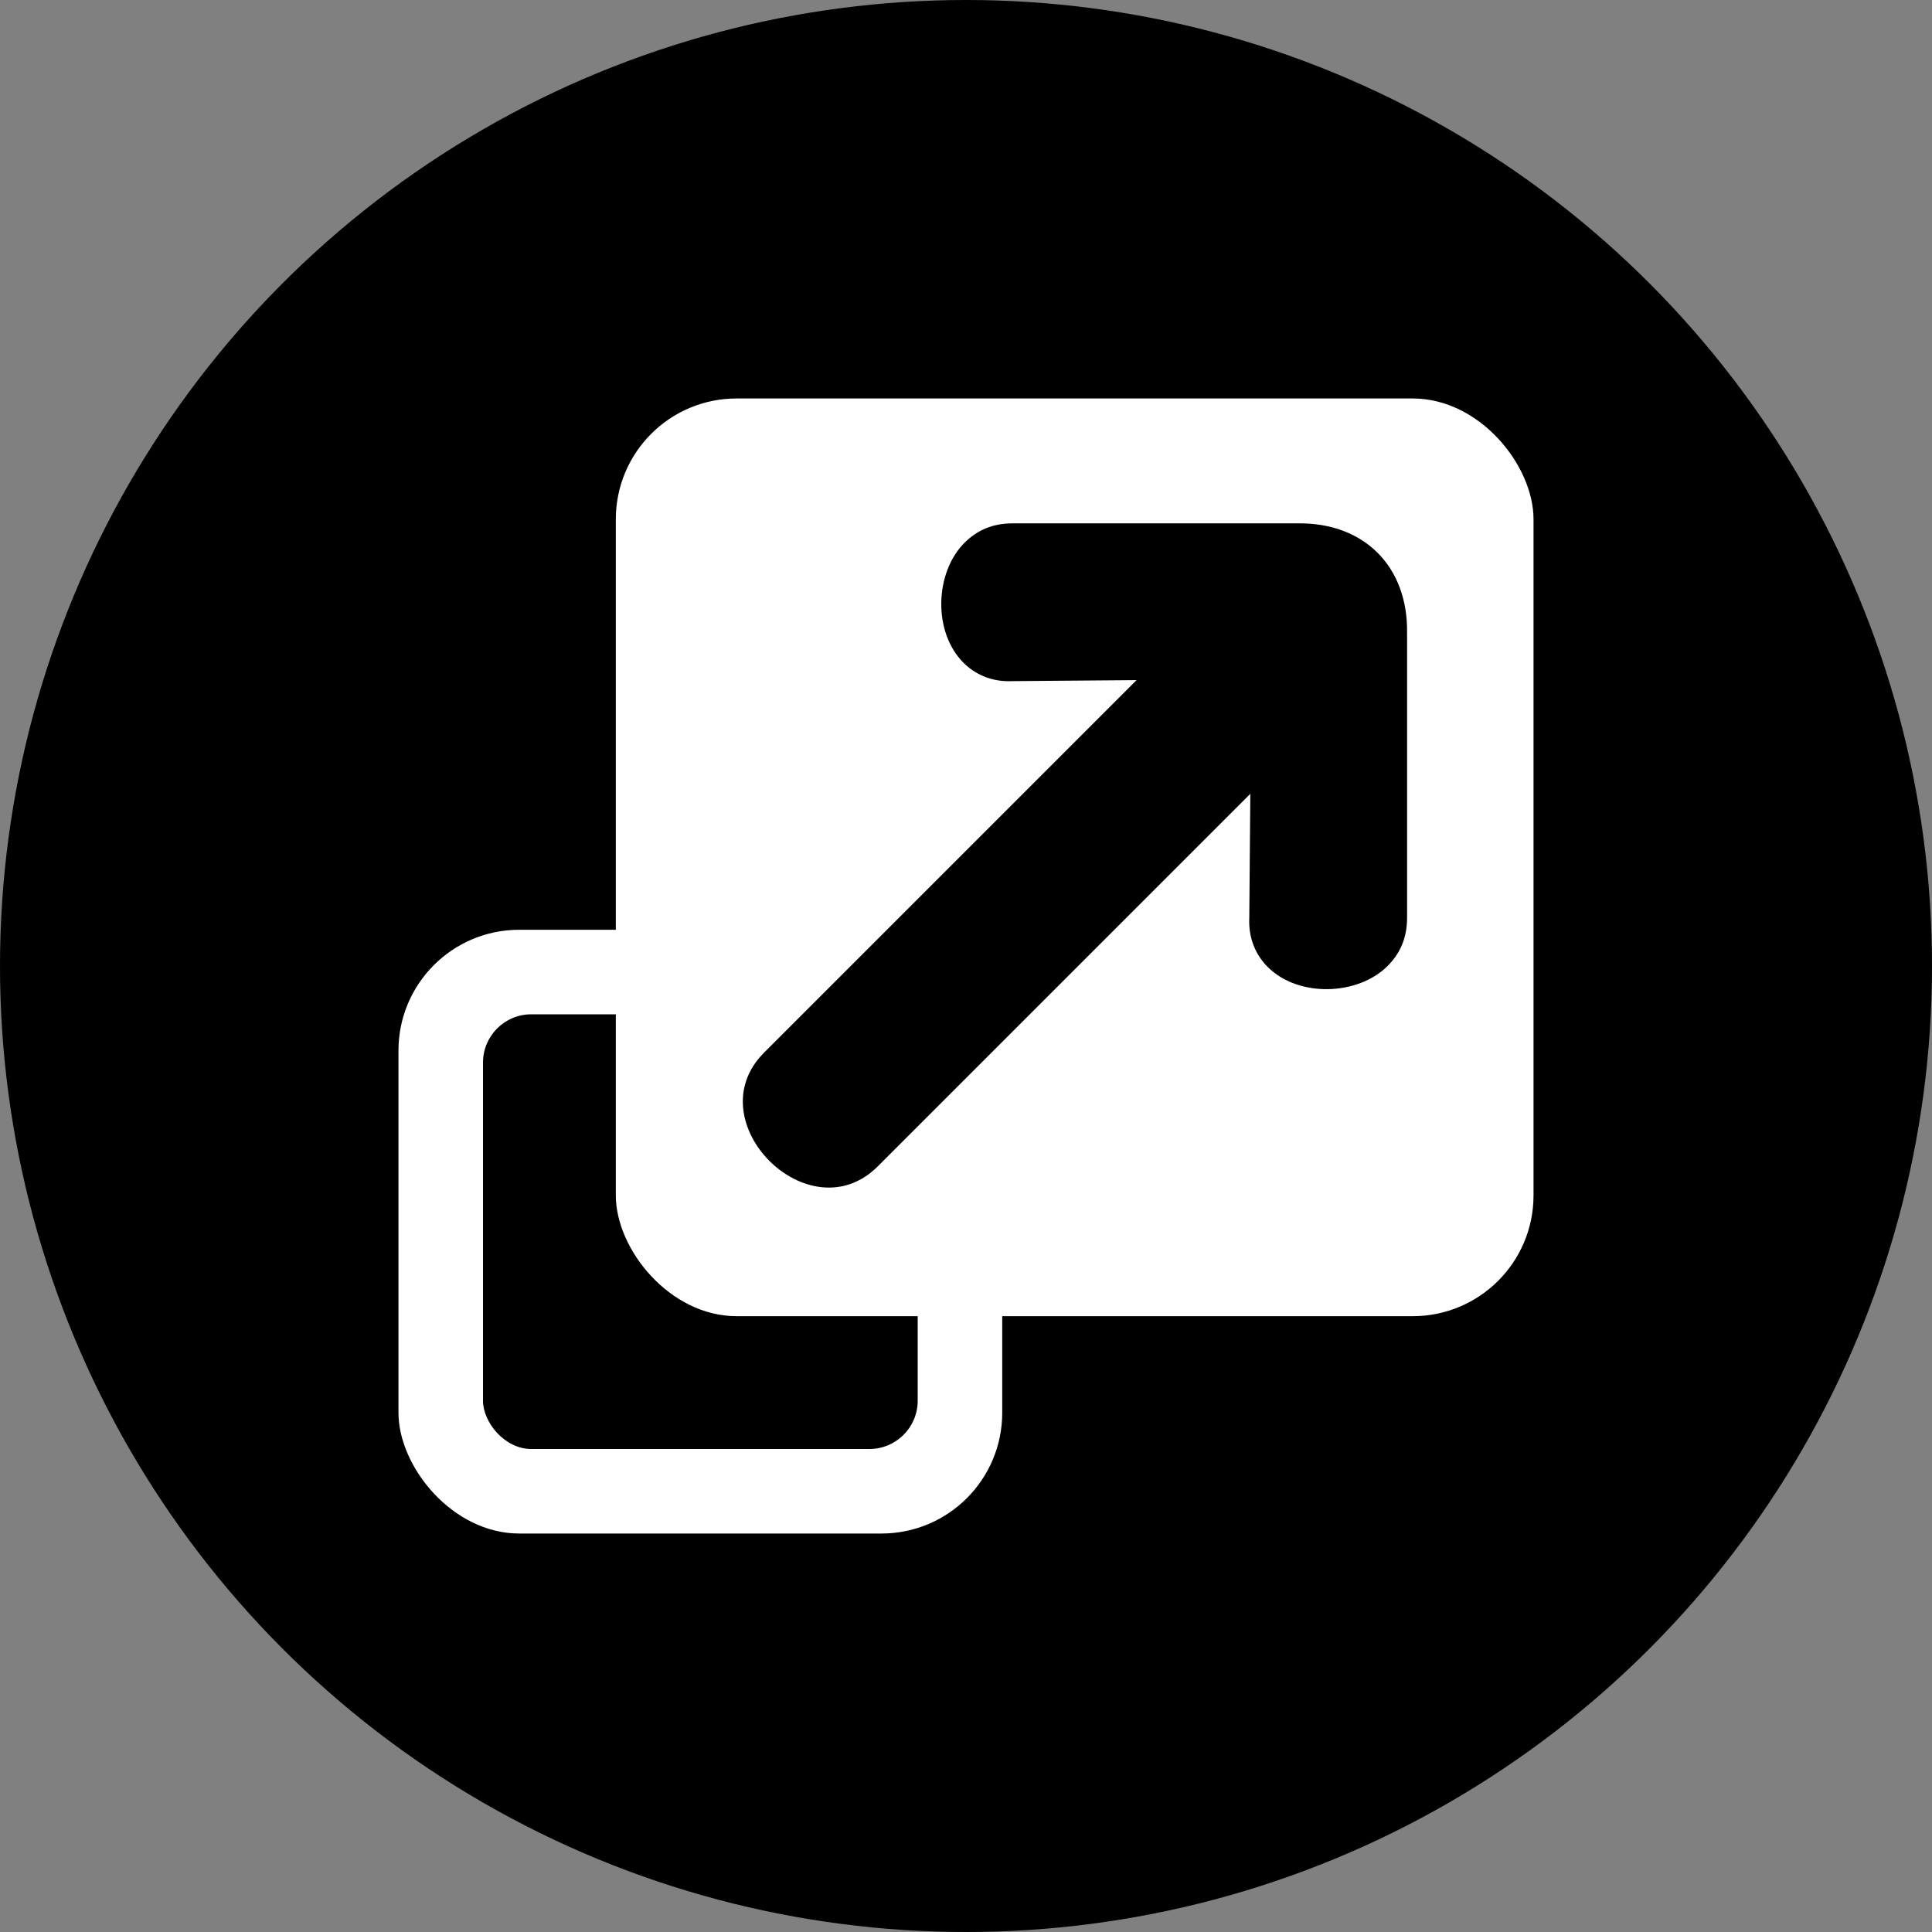 <svg xmlns="http://www.w3.org/2000/svg" xmlns:xlink="http://www.w3.org/1999/xlink" preserveAspectRatio="xMidYMid" width="160" height="160" viewBox="0 0 160 160">
  <rect x="0" y="0" width="160" height="160" fill="#808080" stroke="none"/>
  <defs>
    <style>
      .cls-1, .cls-3 {
        fill: #000;
      }

      .cls-2 {
        fill: #fff;
      }

      .cls-3 {
        fill-rule: evenodd;
      }
    </style>
  </defs>
  <circle cx="80" cy="80" r="80" class="cls-1"/>
  <rect x="33" y="77" width="50" height="50" rx="10" ry="10" class="cls-2"/>
  <rect x="40" y="84" width="36" height="36" rx="4" ry="4" class="cls-1"/>
  <rect x="51" y="33" width="76" height="76" rx="10" ry="10" class="cls-2"/>
  <path d="M114.915,79.997 C115.934,78.979 116.528,77.706 116.528,76.009 L116.528,52.421 C116.612,46.906 112.964,43.257 107.449,43.342 L83.861,43.342 C82.164,43.342 80.891,43.936 79.873,44.954 C77.412,47.415 77.242,52.336 79.788,54.882 C80.721,55.815 82.079,56.494 83.861,56.409 L94.127,56.324 L63.278,87.173 C57.593,92.858 67.012,102.276 72.696,96.591 L103.546,65.742 L103.461,76.009 C103.376,77.791 104.055,79.148 104.988,80.082 C107.533,82.627 112.455,82.458 114.915,79.997 Z" class="cls-3"/>
</svg>
